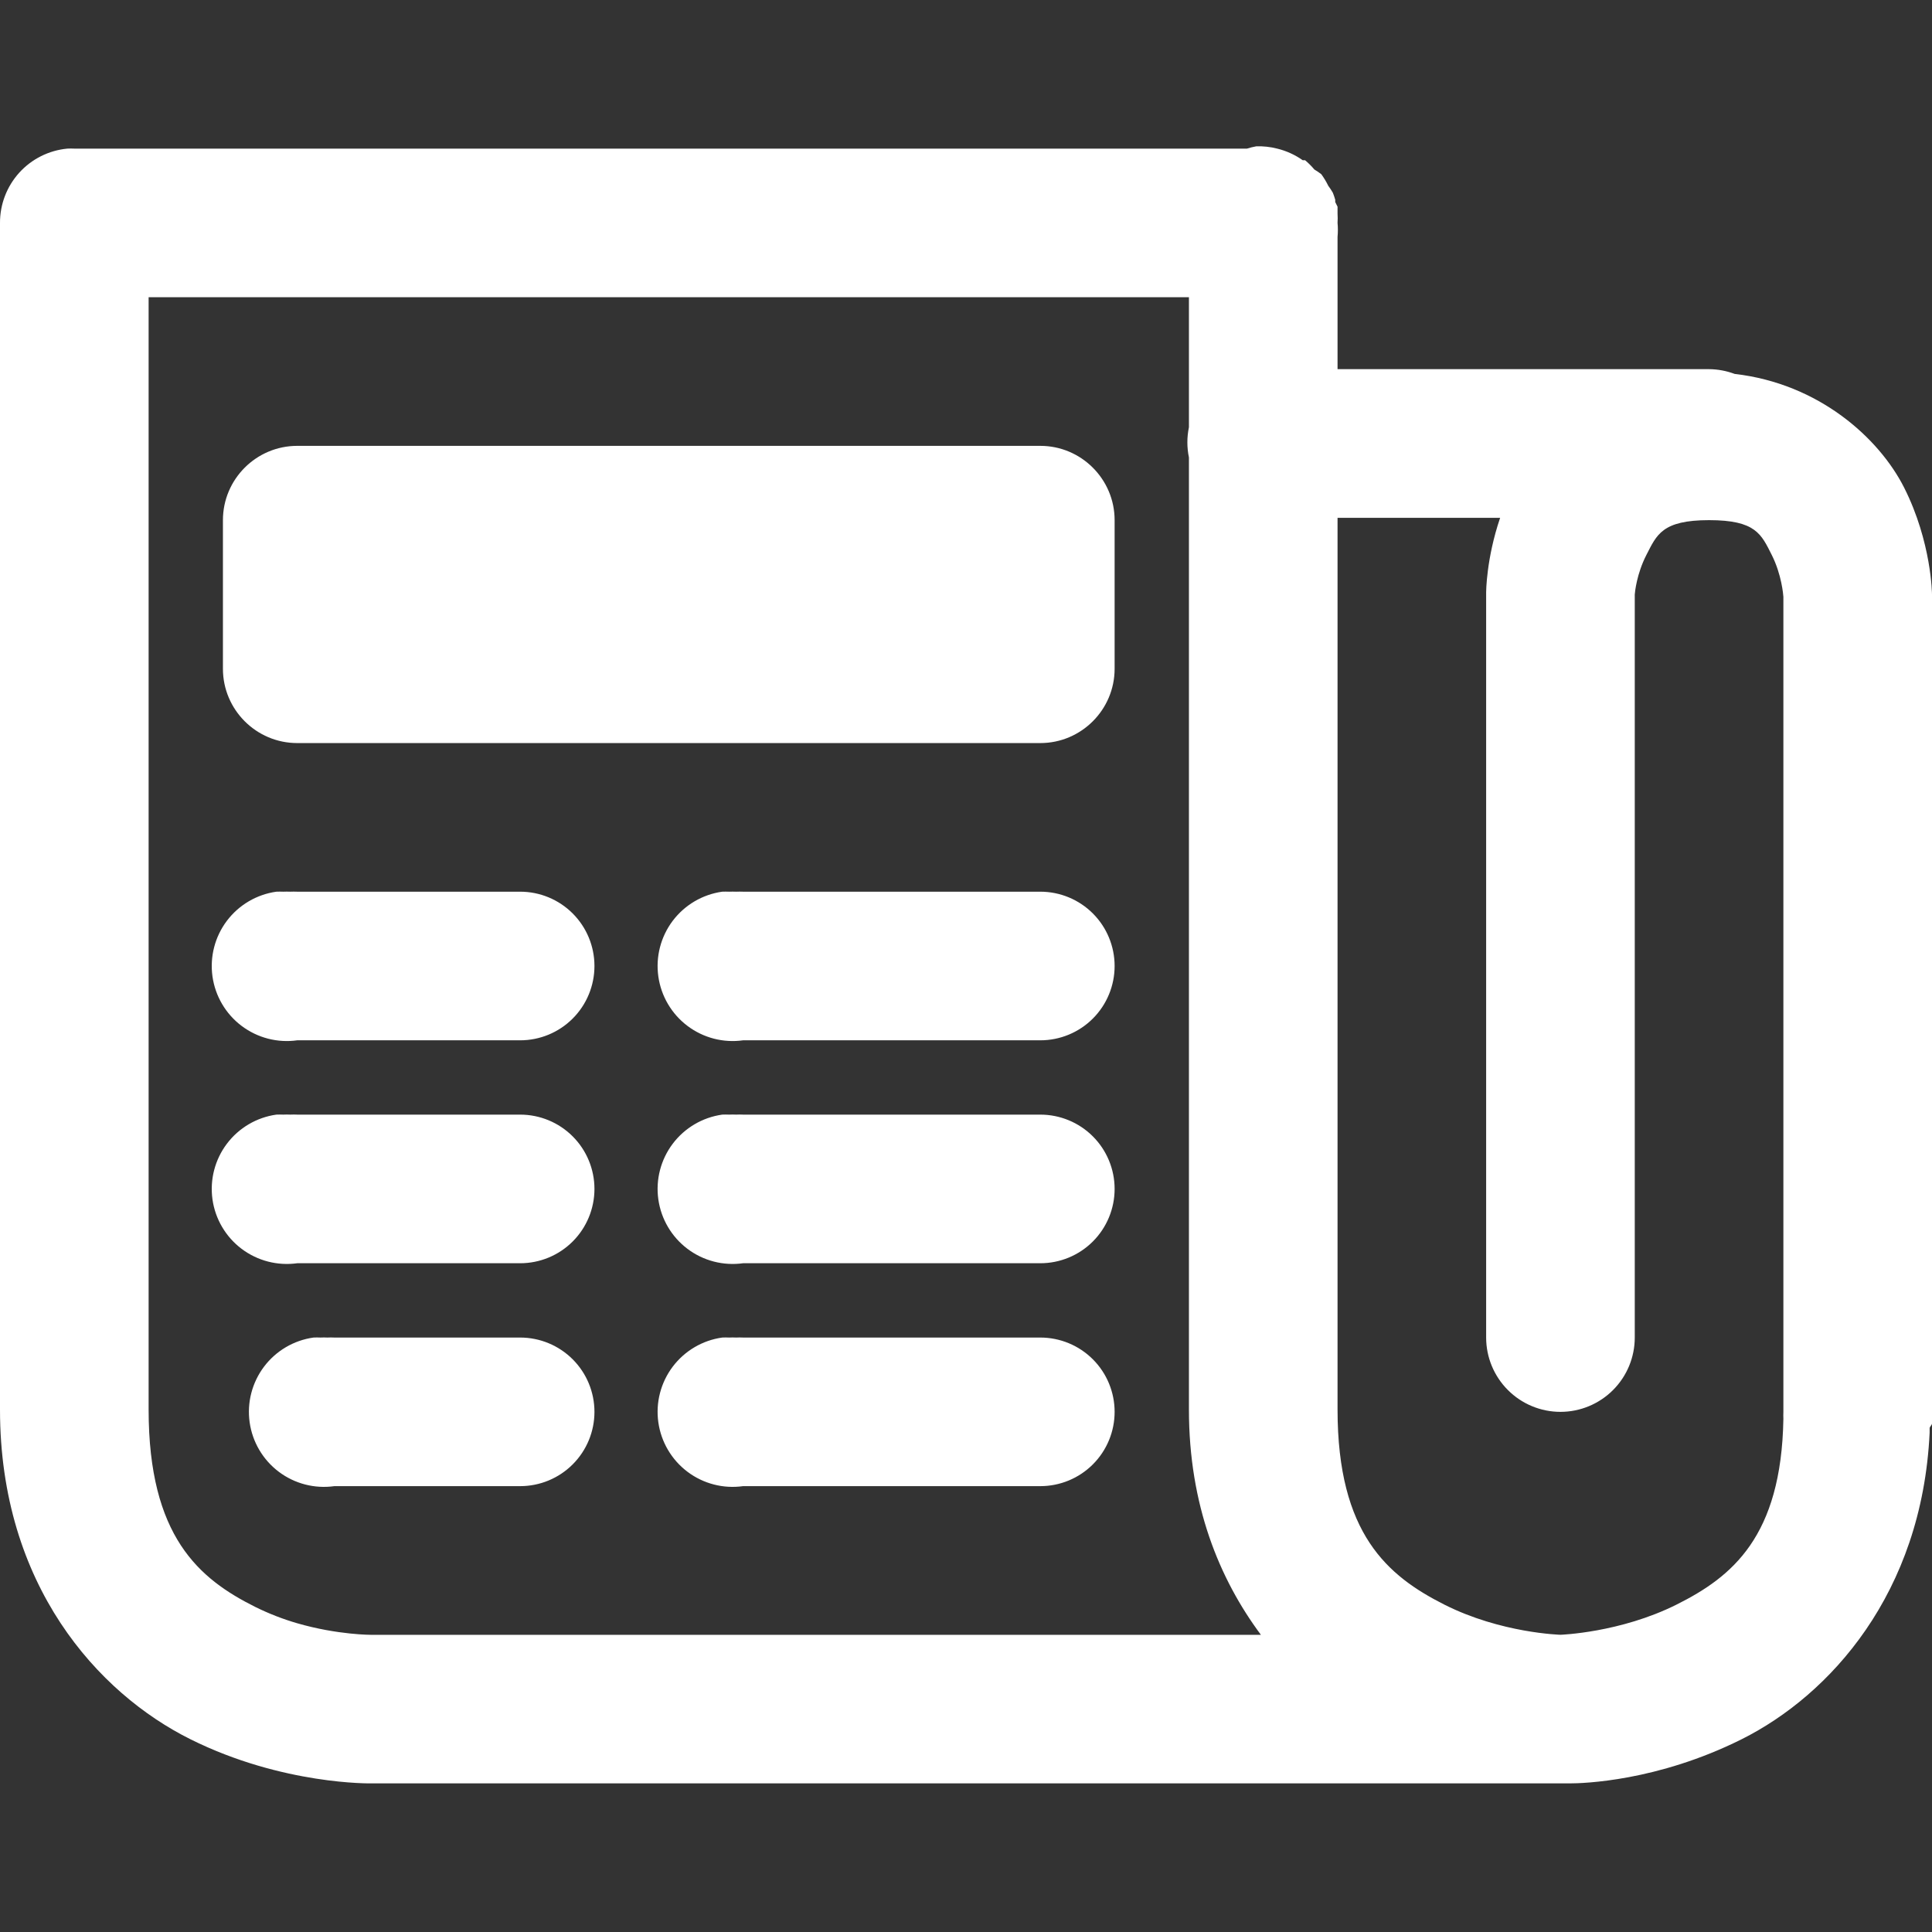 <svg width="80" height="80" viewBox="0 0 80 80" fill="none" xmlns="http://www.w3.org/2000/svg">
<rect x="0" y="0" width="80" height="80" fill="#333333" stroke="none"/>
<g clip-path="url(#clip0_237_2)">
<path d="M52.019 6.059C51.888 6.082 51.76 6.114 51.634 6.154H3.077C2.981 6.149 2.884 6.149 2.788 6.154C2.023 6.226 1.313 6.582 0.797 7.151C0.281 7.721 -0.003 8.463 3.01832e-05 9.231V58.366C3.01832e-05 65.643 4.058 70.114 7.886 72.019C11.711 73.923 15.385 73.846 15.385 73.846H64.905C64.936 73.847 64.968 73.847 65 73.846C65.538 73.846 68.618 73.766 72.117 72.019C75.766 70.194 79.585 65.991 79.902 59.326C79.903 59.263 79.903 59.199 79.902 59.136C79.908 59.068 79.997 59.012 80 58.942C80.013 58.782 80.013 58.621 80 58.462C80.005 58.365 80.005 58.269 80 58.172V24.711C80.001 24.679 80.001 24.647 80 24.616C80 24.616 79.988 22.456 78.846 20.191C77.809 18.139 75.317 15.883 71.828 15.483C71.489 15.356 71.131 15.289 70.769 15.286H55.385V9.806C55.403 9.615 55.403 9.422 55.385 9.231C55.393 9.103 55.393 8.974 55.385 8.846C55.387 8.782 55.387 8.717 55.385 8.652C55.385 8.622 55.385 8.591 55.385 8.56C55.355 8.494 55.323 8.43 55.289 8.366C55.29 8.334 55.29 8.303 55.289 8.271C55.261 8.173 55.228 8.076 55.191 7.982C55.133 7.882 55.069 7.785 55 7.692C54.918 7.524 54.822 7.363 54.711 7.212C54.619 7.142 54.524 7.078 54.425 7.019C54.308 6.879 54.179 6.751 54.04 6.634C54.007 6.633 53.974 6.633 53.942 6.634C53.623 6.409 53.265 6.246 52.886 6.154C52.603 6.081 52.311 6.049 52.019 6.059ZM6.154 12.308H49.231V17.692C49.145 18.104 49.145 18.53 49.231 18.942V58.369C49.231 62.308 50.48 65.369 52.212 67.695H15.385C15.385 67.695 13.988 67.702 12.308 67.216C11.711 67.043 11.132 66.817 10.575 66.542C8.249 65.382 6.154 63.631 6.154 58.366V12.308ZM12.308 18.462C10.612 18.462 9.231 19.843 9.231 21.538V27.692C9.231 29.388 10.612 30.769 12.308 30.769H43.077C44.772 30.769 46.154 29.388 46.154 27.692V21.538C46.154 19.843 44.772 18.462 43.077 18.462H12.308ZM55.385 21.443H62.117C61.542 23.129 61.538 24.52 61.538 24.52C61.538 24.552 61.538 24.584 61.538 24.616V55.385C61.538 56.201 61.863 56.983 62.44 57.56C63.017 58.137 63.799 58.462 64.615 58.462C65.431 58.462 66.214 58.137 66.791 57.56C67.368 56.983 67.692 56.201 67.692 55.385V24.616C67.698 24.529 67.769 23.769 68.172 22.982C68.6 22.151 68.815 21.538 70.769 21.538C72.708 21.538 72.932 22.123 73.366 22.982C73.775 23.797 73.84 24.625 73.846 24.711V58.462C73.842 58.558 73.842 58.654 73.846 58.751C73.763 63.637 71.717 65.296 69.422 66.443C67.083 67.612 64.615 67.692 64.615 67.692C64.615 67.692 62.154 67.628 59.806 66.443C57.462 65.258 55.385 63.517 55.385 58.366V21.443ZM11.443 36.923C10.627 37.038 9.89 37.472 9.394 38.13C8.898 38.788 8.684 39.616 8.798 40.432C8.913 41.248 9.347 41.986 10.005 42.481C10.664 42.977 11.492 43.192 12.308 43.077H21.538C22.355 43.077 23.137 42.753 23.714 42.176C24.291 41.599 24.615 40.816 24.615 40C24.615 39.184 24.291 38.401 23.714 37.824C23.137 37.247 22.355 36.923 21.538 36.923H12.308C12.211 36.919 12.115 36.919 12.018 36.923C11.922 36.919 11.826 36.919 11.729 36.923C11.634 36.919 11.538 36.919 11.443 36.923ZM29.905 36.923C29.089 37.038 28.352 37.472 27.855 38.13C27.36 38.788 27.145 39.616 27.26 40.432C27.375 41.248 27.809 41.986 28.467 42.481C29.125 42.977 29.953 43.192 30.769 43.077H43.077C43.893 43.077 44.676 42.753 45.253 42.176C45.83 41.599 46.154 40.816 46.154 40C46.154 39.184 45.83 38.401 45.253 37.824C44.676 37.247 43.893 36.923 43.077 36.923H30.769C30.673 36.919 30.576 36.919 30.48 36.923C30.384 36.919 30.287 36.919 30.191 36.923C30.096 36.919 30 36.919 29.905 36.923ZM11.443 46.154C10.627 46.269 9.89 46.703 9.394 47.361C8.898 48.019 8.684 48.847 8.798 49.663C8.913 50.479 9.347 51.216 10.005 51.712C10.664 52.208 11.492 52.422 12.308 52.308H21.538C22.355 52.308 23.137 51.984 23.714 51.407C24.291 50.83 24.615 50.047 24.615 49.231C24.615 48.415 24.291 47.632 23.714 47.055C23.137 46.478 22.355 46.154 21.538 46.154H12.308C12.211 46.149 12.115 46.149 12.018 46.154C11.922 46.149 11.826 46.149 11.729 46.154C11.634 46.15 11.538 46.15 11.443 46.154ZM29.905 46.154C29.089 46.269 28.352 46.703 27.855 47.361C27.36 48.019 27.145 48.847 27.26 49.663C27.375 50.479 27.809 51.216 28.467 51.712C29.125 52.208 29.953 52.422 30.769 52.308H43.077C43.893 52.308 44.676 51.984 45.253 51.407C45.83 50.83 46.154 50.047 46.154 49.231C46.154 48.415 45.83 47.632 45.253 47.055C44.676 46.478 43.893 46.154 43.077 46.154H30.769C30.673 46.149 30.576 46.149 30.48 46.154C30.384 46.149 30.287 46.149 30.191 46.154C30.096 46.15 30 46.15 29.905 46.154ZM12.982 55.385C12.165 55.499 11.428 55.934 10.932 56.592C10.437 57.25 10.222 58.078 10.337 58.894C10.452 59.71 10.886 60.447 11.544 60.943C12.202 61.439 13.03 61.653 13.846 61.538H21.538C22.355 61.538 23.137 61.214 23.714 60.637C24.291 60.06 24.615 59.278 24.615 58.462C24.615 57.646 24.291 56.863 23.714 56.286C23.137 55.709 22.355 55.385 21.538 55.385H13.846C13.75 55.38 13.653 55.38 13.557 55.385C13.462 55.38 13.366 55.38 13.271 55.385C13.174 55.38 13.078 55.38 12.982 55.385ZM29.905 55.385C29.089 55.499 28.352 55.934 27.855 56.592C27.36 57.25 27.145 58.078 27.26 58.894C27.375 59.71 27.809 60.447 28.467 60.943C29.125 61.439 29.953 61.653 30.769 61.538H43.077C43.893 61.538 44.676 61.214 45.253 60.637C45.83 60.06 46.154 59.278 46.154 58.462C46.154 57.646 45.83 56.863 45.253 56.286C44.676 55.709 43.893 55.385 43.077 55.385H30.769C30.673 55.38 30.576 55.38 30.48 55.385C30.384 55.38 30.287 55.38 30.191 55.385C30.096 55.38 30 55.38 29.905 55.385Z" fill="white"/>
</g>
<defs>
<clipPath id="clip0_237_2">
<rect width="80" height="80" fill="white"/>
</clipPath>
</defs>
</svg>
